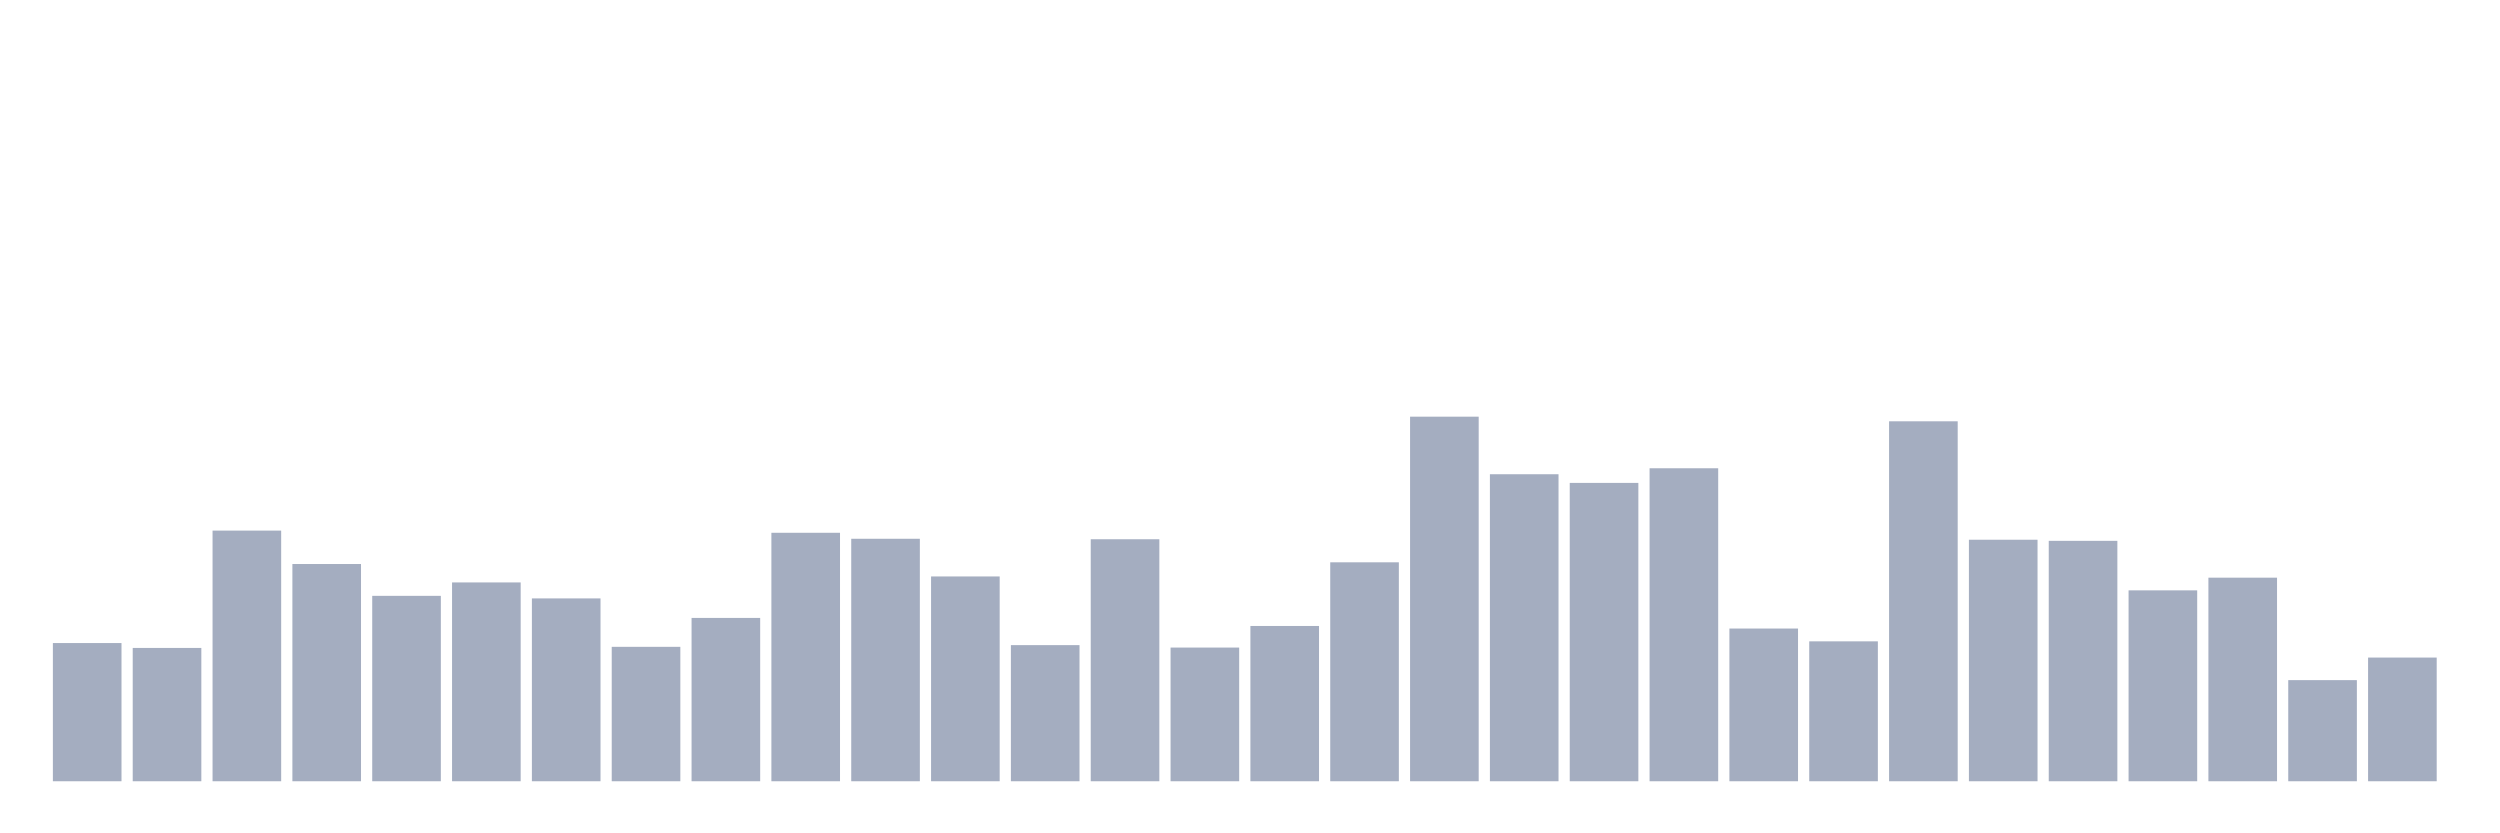 <svg xmlns="http://www.w3.org/2000/svg" viewBox="0 0 480 160"><g transform="translate(10,10)"><rect class="bar" x="0.153" width="13.175" y="113.466" height="26.534" fill="rgb(164,173,192)"></rect><rect class="bar" x="15.482" width="13.175" y="114.403" height="25.597" fill="rgb(164,173,192)"></rect><rect class="bar" x="30.81" width="13.175" y="91.874" height="48.126" fill="rgb(164,173,192)"></rect><rect class="bar" x="46.138" width="13.175" y="98.29" height="41.71" fill="rgb(164,173,192)"></rect><rect class="bar" x="61.466" width="13.175" y="104.403" height="35.597" fill="rgb(164,173,192)"></rect><rect class="bar" x="76.794" width="13.175" y="101.827" height="38.173" fill="rgb(164,173,192)"></rect><rect class="bar" x="92.123" width="13.175" y="104.895" height="35.105" fill="rgb(164,173,192)"></rect><rect class="bar" x="107.451" width="13.175" y="114.192" height="25.808" fill="rgb(164,173,192)"></rect><rect class="bar" x="122.779" width="13.175" y="108.642" height="31.358" fill="rgb(164,173,192)"></rect><rect class="bar" x="138.107" width="13.175" y="92.295" height="47.705" fill="rgb(164,173,192)"></rect><rect class="bar" x="153.436" width="13.175" y="93.443" height="46.557" fill="rgb(164,173,192)"></rect><rect class="bar" x="168.764" width="13.175" y="100.679" height="39.321" fill="rgb(164,173,192)"></rect><rect class="bar" x="184.092" width="13.175" y="113.864" height="26.136" fill="rgb(164,173,192)"></rect><rect class="bar" x="199.42" width="13.175" y="93.536" height="46.464" fill="rgb(164,173,192)"></rect><rect class="bar" x="214.748" width="13.175" y="114.333" height="25.667" fill="rgb(164,173,192)"></rect><rect class="bar" x="230.077" width="13.175" y="110.187" height="29.813" fill="rgb(164,173,192)"></rect><rect class="bar" x="245.405" width="13.175" y="97.963" height="42.037" fill="rgb(164,173,192)"></rect><rect class="bar" x="260.733" width="13.175" y="70" height="70" fill="rgb(164,173,192)"></rect><rect class="bar" x="276.061" width="13.175" y="81.054" height="58.946" fill="rgb(164,173,192)"></rect><rect class="bar" x="291.39" width="13.175" y="82.717" height="57.283" fill="rgb(164,173,192)"></rect><rect class="bar" x="306.718" width="13.175" y="79.906" height="60.094" fill="rgb(164,173,192)"></rect><rect class="bar" x="322.046" width="13.175" y="110.679" height="29.321" fill="rgb(164,173,192)"></rect><rect class="bar" x="337.374" width="13.175" y="113.138" height="26.862" fill="rgb(164,173,192)"></rect><rect class="bar" x="352.702" width="13.175" y="70.89" height="69.11" fill="rgb(164,173,192)"></rect><rect class="bar" x="368.031" width="13.175" y="93.63" height="46.37" fill="rgb(164,173,192)"></rect><rect class="bar" x="383.359" width="13.175" y="93.841" height="46.159" fill="rgb(164,173,192)"></rect><rect class="bar" x="398.687" width="13.175" y="103.349" height="36.651" fill="rgb(164,173,192)"></rect><rect class="bar" x="414.015" width="13.175" y="100.913" height="39.087" fill="rgb(164,173,192)"></rect><rect class="bar" x="429.344" width="13.175" y="120.585" height="19.415" fill="rgb(164,173,192)"></rect><rect class="bar" x="444.672" width="13.175" y="116.253" height="23.747" fill="rgb(164,173,192)"></rect></g></svg>